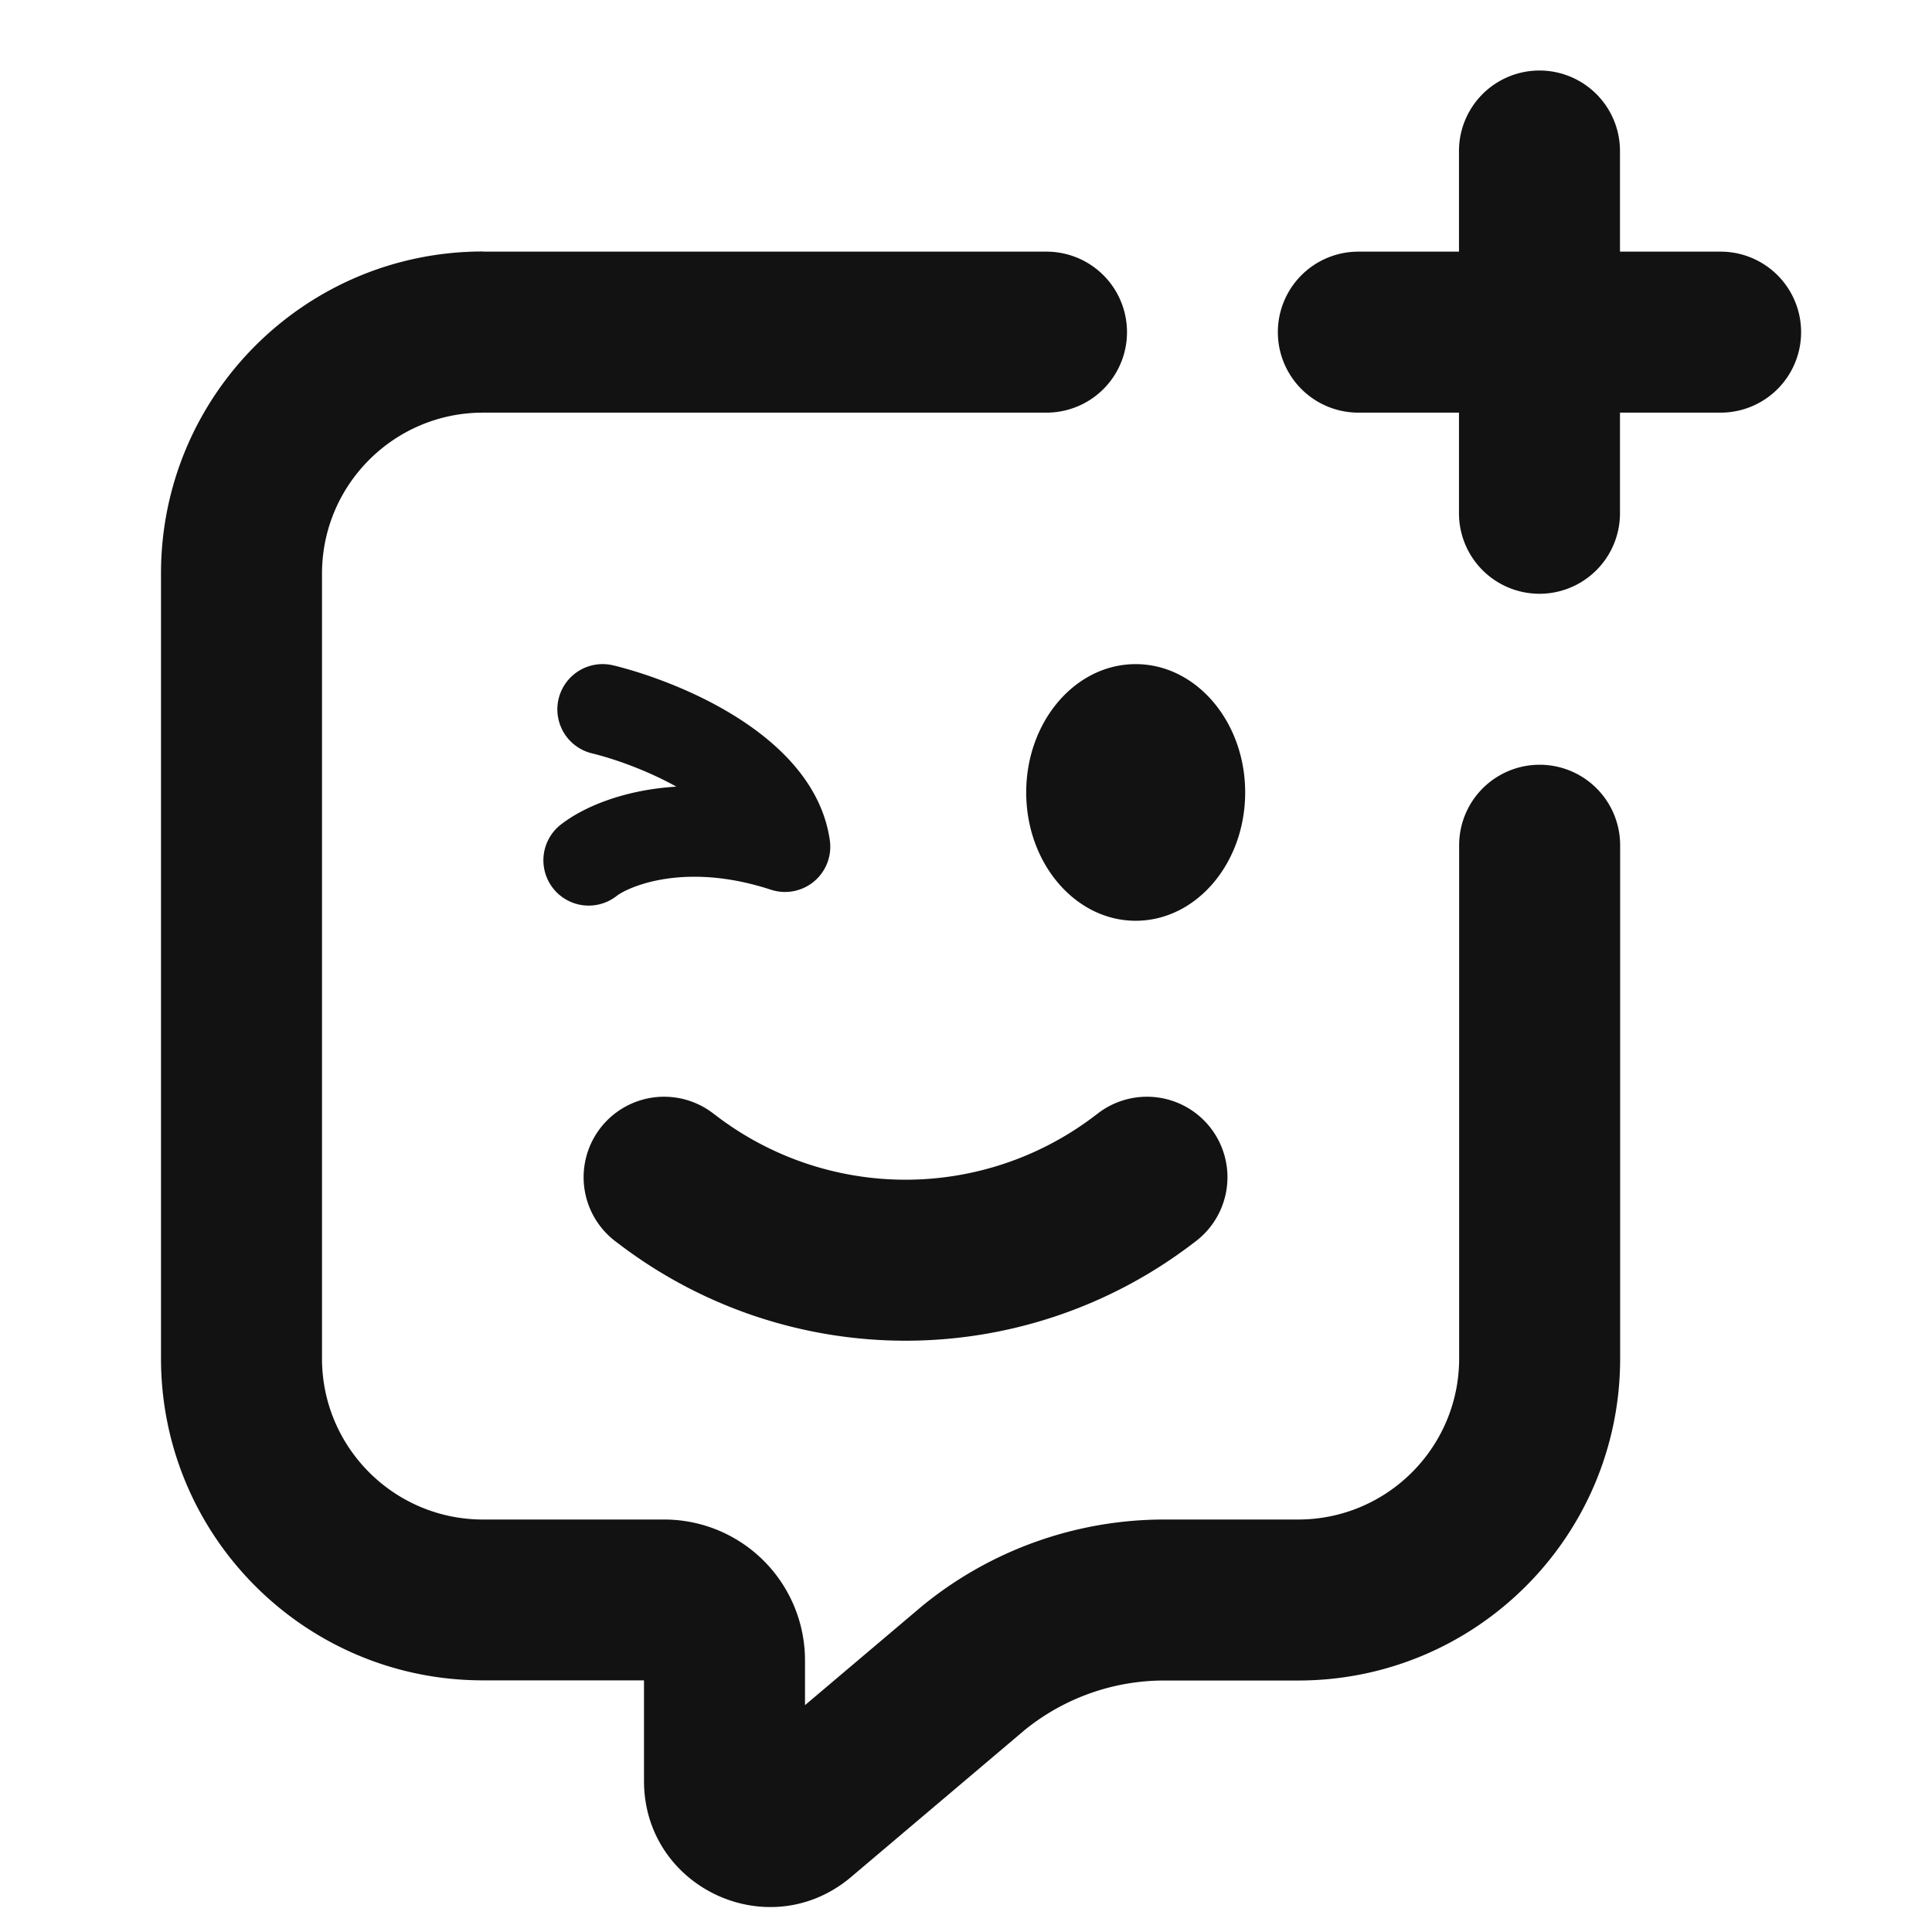 <svg width="12" height="12" fill="none" xmlns="http://www.w3.org/2000/svg"><path d="M10.062.938a.5.5 0 00-1 0v.625h-.625a.5.5 0 000 1h.625v.625a.5.5 0 001 0v-.625h.625a.5.5 0 000-1h-.625v-.625zM3 1.562c-1.105 0-2 .895-2 2v4.875c0 1.105.895 2 2 2h1v.625c0 .66.766 1.022 1.276.605l.006-.005 1.082-.916a1.375 1.375 0 01.868-.308h.831c1.105 0 2-.895 2-2V5.25a.5.5 0 00-1 0v3.188c0 .552-.448 1-1 1h-.831a2.375 2.375 0 00-1.504.537l-.006.005L5 10.591v-.278a.875.875 0 00-.875-.875H3c-.552 0-1-.448-1-1v-4.875c0-.552.448-1 1-1h3.5a.5.5 0 000-1H3z" fill="#121212"/><path d="M4.425 6.912a.5.5 0 00-.6.8l.037.028a2.938 2.938 0 003.525 0l.037-.028a.5.5 0 00-.6-.8l-.037.028a1.938 1.938 0 01-2.325 0l-.037-.028zM7.734 4.922c0 .44-.304.797-.68.797-.375 0-.68-.357-.68-.797 0-.44.304-.797.68-.797.375 0 .68.357.68.797zM3.81 4.133a.281.281 0 00-.134.546c.136.033.34.104.525.207-.332.02-.583.13-.718.236a.281.281 0 10.347.443c.065-.051.413-.217.958-.039a.281.281 0 00.366-.308c-.053-.366-.342-.617-.592-.772-.261-.162-.556-.265-.751-.313z" fill="#121212"/></svg>